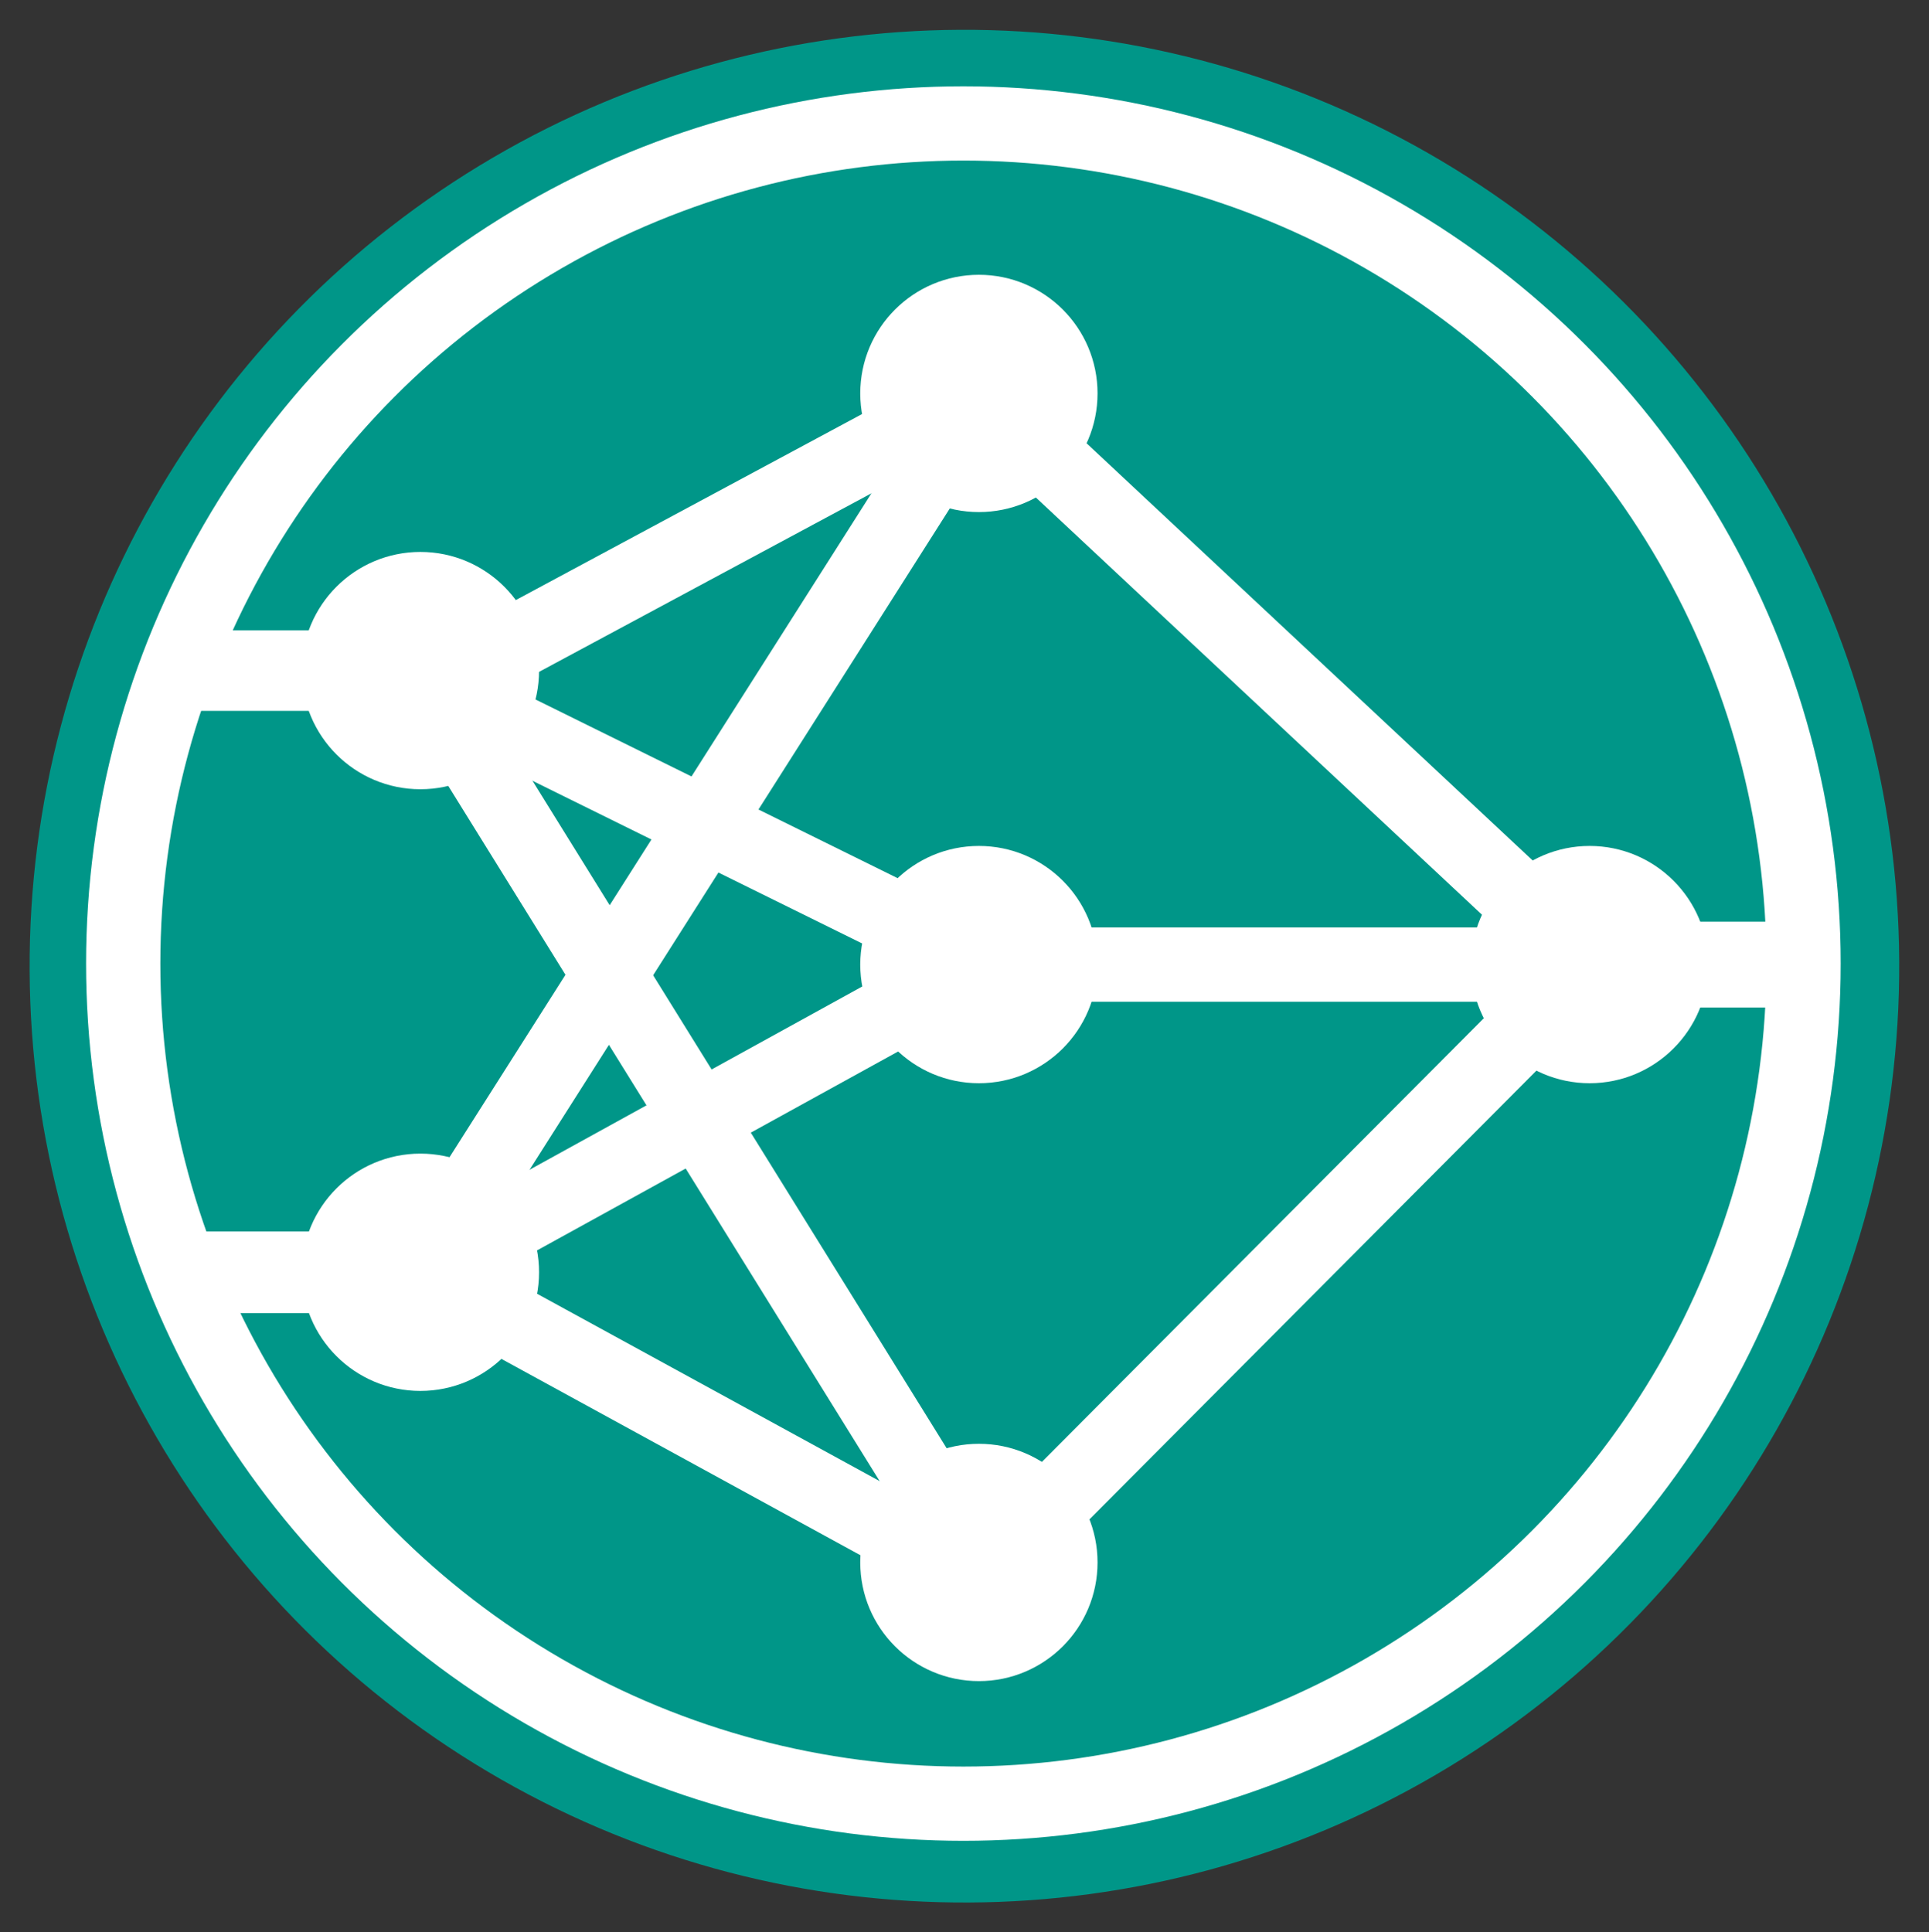 <?xml version="1.0" encoding="UTF-8" standalone="no"?>
<svg
   xmlns:dc="http://purl.org/dc/elements/1.1/"
   xmlns:cc="http://creativecommons.org/ns#"
   xmlns:rdf="http://www.w3.org/1999/02/22-rdf-syntax-ns#"
   xmlns:svg="http://www.w3.org/2000/svg"
   xmlns="http://www.w3.org/2000/svg"
   xmlns:xlink="http://www.w3.org/1999/xlink"
   xmlns:sodipodi="http://sodipodi.sourceforge.net/DTD/sodipodi-0.dtd"
   xmlns:inkscape="http://www.inkscape.org/namespaces/inkscape"
   version="1.1"
   preserveAspectRatio="xMidYMid meet"
   viewBox="0 0 649.442 650.518"
   width="649.442"
   height="650.518"
   id="svg116"
   sodipodi:docname="icon.svg"
   inkscape:version="0.92.2 (5c3e80d, 2017-08-06)">
  <rect x="0" y="0" width="649.442" height="650.518" fill="#333333" stroke="none"/>
  <sodipodi:namedview
     pagecolor="#ffffff"
     bordercolor="#666666"
     borderopacity="1"
     objecttolerance="10"
     gridtolerance="10"
     guidetolerance="10"
     inkscape:pageopacity="0"
     inkscape:pageshadow="2"
     inkscape:window-width="1920"
     inkscape:window-height="1001"
     id="namedview118"
     showgrid="false"
     inkscape:zoom="0.92901184"
     inkscape:cx="115.58506"
     inkscape:cy="321.58891"
     inkscape:window-x="-9"
     inkscape:window-y="-9"
     inkscape:window-maximized="1"
     inkscape:current-layer="layer3"
     inkscape:pagecheckerboard="true"
     fit-margin-top="10"
     fit-margin-right="10"
     fit-margin-bottom="10"
     fit-margin-left="10" />
  <defs
     id="defs26">
    <path
       d="m 139.2,197.44 c 0,15.15 -12.3,27.45 -27.45,27.45 -15.15,0 -27.45,-12.3 -27.45,-27.45 0,-15.15 12.3,-27.45 27.45,-27.45 15.15,0 27.45,12.3 27.45,27.45 z"
       id="a1dHurbt5w"
       inkscape:connector-curvature="0" />
    <path
       d="m 139.2,400.02 c 0,15.15 -12.3,27.45 -27.45,27.45 -15.15,0 -27.45,-12.3 -27.45,-27.45 0,-15.15 12.3,-27.45 27.45,-27.45 15.15,0 27.45,12.3 27.45,27.45 z"
       id="byRcUI95v"
       inkscape:connector-curvature="0" />
    <path
       d="m 327.23,104.12 c 0,15.15 -12.29,27.45 -27.44,27.45 -15.15,0 -27.45,-12.3 -27.45,-27.45 0,-15.14 12.3,-27.44 27.45,-27.44 15.15,0 27.44,12.3 27.44,27.44 z"
       id="fzotGsUk3"
       inkscape:connector-curvature="0" />
    <path
       d="m 327.23,296.43 c 0,15.14 -12.29,27.44 -27.44,27.44 -15.15,0 -27.45,-12.3 -27.45,-27.44 0,-15.15 12.3,-27.45 27.45,-27.45 15.15,0 27.44,12.3 27.44,27.45 z"
       id="c5fnQAG8q"
       inkscape:connector-curvature="0" />
    <path
       d="m 327.23,497.72 c 0,15.15 -12.29,27.45 -27.44,27.45 -15.15,0 -27.45,-12.3 -27.45,-27.45 0,-15.15 12.3,-27.45 27.45,-27.45 15.15,0 27.44,12.3 27.44,27.45 z"
       id="avKWfHLKv"
       inkscape:connector-curvature="0" />
    <path
       d="m 532.85,296.43 c 0,15.14 -12.3,27.44 -27.45,27.44 -15.15,0 -27.44,-12.3 -27.44,-27.44 0,-15.15 12.29,-27.45 27.44,-27.45 15.15,0 27.45,12.3 27.45,27.45 z"
       id="c1YHoh5112"
       inkscape:connector-curvature="0" />
    <path
       d="M 299.79,296.43 111.75,400.02"
       id="a2yAxEUtC4"
       inkscape:connector-curvature="0" />
    <path
       d="M 505.4,296.43 H 303.14 L 118.17,205.15"
       id="b1F19HmPD3"
       inkscape:connector-curvature="0" />
    <path
       d="M 299.79,502.86 111.75,400.02"
       id="b357nJJeIJ"
       inkscape:connector-curvature="0" />
    <path
       d="M 299.79,502.86 505.4,296.43 299.79,104.12 111.75,205.15"
       id="iWSrWFka8"
       inkscape:connector-curvature="0" />
    <path
       d=""
       id="bsJl9m49r"
       inkscape:connector-curvature="0" />
    <path
       d="M 111.75,197.44 H 12.82"
       id="f2pdnGKFm1"
       inkscape:connector-curvature="0" />
    <path
       d="m 12.82,400.02 h 98.93"
       id="d2LoCXUvNA"
       inkscape:connector-curvature="0" />
    <path
       d="M 604.33,296.43 H 505.4"
       id="alBRav4a"
       inkscape:connector-curvature="0" />
    <path
       d="M 299.79,104.12 111.75,400.02"
       id="aZ4e828cQ"
       inkscape:connector-curvature="0" />
    <path
       d="M 299.79,500.48 111.75,197.44"
       id="b1LmLPRXFa"
       inkscape:connector-curvature="0" />
  </defs>
  <g
     inkscape:groupmode="layer"
     id="layer3"
     inkscape:label="background"
     style="display:inline"
     transform="translate(17.943,19.728)">
    <ellipse
       id="path122-2"
       cx="305.217"
       cy="307.096"
       style="display:inline;fill:#009688;fill-opacity:1;stroke:none;stroke-width:73.403;stroke-miterlimit:4;stroke-dasharray:none;stroke-opacity:1"
       transform="matrix(1,-0.005,0.005,1,0,0)"
       rx="314.721"
       ry="315.259" />
  </g>
  <g
     inkscape:groupmode="layer"
     id="layer2"
     inkscape:label="net"
     style="display:inline"
     transform="translate(17.943,19.728)">
    <g
       id="g114"
       transform="translate(11.841,8.611)"
       style="fill:#ffffff;stroke:#ffffff;stroke-width:25;stroke-miterlimit:4;stroke-dasharray:none">
      <g
         id="g112"
         style="fill:#ffffff;stroke:#ffffff;stroke-width:25;stroke-miterlimit:4;stroke-dasharray:none">
        <g
           id="g30"
           style="fill:#ffffff;stroke:#ffffff;stroke-width:25;stroke-miterlimit:4;stroke-dasharray:none">
          <use
             xlink:href="#a1dHurbt5w"
             id="use28"
             style="opacity:1;fill:#ffffff;fill-opacity:1;stroke:#ffffff;stroke-width:25;stroke-miterlimit:4;stroke-dasharray:none"
             x="0"
             y="0"
             width="100%"
             height="100%" />
        </g>
        <g
           id="g34"
           style="fill:#ffffff;stroke:#ffffff;stroke-width:25;stroke-miterlimit:4;stroke-dasharray:none">
          <use
             xlink:href="#byRcUI95v"
             id="use32"
             style="opacity:1;fill:#ffffff;fill-opacity:1;stroke:#ffffff;stroke-width:25;stroke-miterlimit:4;stroke-dasharray:none"
             x="0"
             y="0"
             width="100%"
             height="100%" />
        </g>
        <g
           id="g38"
           style="fill:#ffffff;stroke:#ffffff;stroke-width:25;stroke-miterlimit:4;stroke-dasharray:none">
          <use
             xlink:href="#fzotGsUk3"
             id="use36"
             style="opacity:1;fill:#ffffff;fill-opacity:1;stroke:#ffffff;stroke-width:25;stroke-miterlimit:4;stroke-dasharray:none"
             x="0"
             y="0"
             width="100%"
             height="100%" />
        </g>
        <g
           id="g42"
           style="fill:#ffffff;stroke:#ffffff;stroke-width:25;stroke-miterlimit:4;stroke-dasharray:none">
          <use
             xlink:href="#c5fnQAG8q"
             id="use40"
             style="opacity:1;fill:#ffffff;fill-opacity:1;stroke:#ffffff;stroke-width:25;stroke-miterlimit:4;stroke-dasharray:none"
             x="0"
             y="0"
             width="100%"
             height="100%" />
        </g>
        <g
           id="g46"
           style="fill:#ffffff;stroke:#ffffff;stroke-width:25;stroke-miterlimit:4;stroke-dasharray:none">
          <use
             xlink:href="#avKWfHLKv"
             id="use44"
             style="opacity:1;fill:#ffffff;fill-opacity:1;stroke:#ffffff;stroke-width:25;stroke-miterlimit:4;stroke-dasharray:none"
             x="0"
             y="0"
             width="100%"
             height="100%" />
        </g>
        <g
           id="g50"
           style="fill:#ffffff;stroke:#ffffff;stroke-width:25;stroke-miterlimit:4;stroke-dasharray:none">
          <use
             xlink:href="#c1YHoh5112"
             id="use48"
             style="opacity:1;fill:#ffffff;fill-opacity:1;stroke:#ffffff;stroke-width:25;stroke-miterlimit:4;stroke-dasharray:none"
             x="0"
             y="0"
             width="100%"
             height="100%" />
        </g>
        <g
           id="g56"
           style="fill:#ffffff;stroke:#ffffff;stroke-width:25;stroke-miterlimit:4;stroke-dasharray:none">
          <g
             id="g54"
             style="fill:#ffffff;stroke:#ffffff;stroke-width:25;stroke-miterlimit:4;stroke-dasharray:none">
            <use
               xlink:href="#a2yAxEUtC4"
               id="use52"
               style="opacity:1;fill:#ffffff;fill-opacity:0;stroke:#ffffff;stroke-width:25;stroke-miterlimit:4;stroke-dasharray:none;stroke-opacity:1"
               x="0"
               y="0"
               width="100%"
               height="100%" />
          </g>
        </g>
        <g
           id="g62"
           style="fill:#ffffff;stroke:#ffffff;stroke-width:25;stroke-miterlimit:4;stroke-dasharray:none">
          <g
             id="g60"
             style="fill:#ffffff;stroke:#ffffff;stroke-width:25;stroke-miterlimit:4;stroke-dasharray:none">
            <use
               xlink:href="#b1F19HmPD3"
               id="use58"
               style="opacity:1;fill:#ffffff;fill-opacity:0;stroke:#ffffff;stroke-width:25;stroke-miterlimit:4;stroke-dasharray:none;stroke-opacity:1"
               x="0"
               y="0"
               width="100%"
               height="100%" />
          </g>
        </g>
        <g
           id="g68"
           style="fill:#ffffff;stroke:#ffffff;stroke-width:25;stroke-miterlimit:4;stroke-dasharray:none">
          <g
             id="g66"
             style="fill:#ffffff;stroke:#ffffff;stroke-width:25;stroke-miterlimit:4;stroke-dasharray:none">
            <use
               xlink:href="#b357nJJeIJ"
               id="use64"
               style="opacity:1;fill:#ffffff;fill-opacity:0;stroke:#ffffff;stroke-width:25;stroke-miterlimit:4;stroke-dasharray:none;stroke-opacity:1"
               x="0"
               y="0"
               width="100%"
               height="100%" />
          </g>
        </g>
        <g
           id="g74"
           style="fill:#ffffff;stroke:#ffffff;stroke-width:25;stroke-miterlimit:4;stroke-dasharray:none">
          <g
             id="g72"
             style="fill:#ffffff;stroke:#ffffff;stroke-width:25;stroke-miterlimit:4;stroke-dasharray:none">
            <use
               xlink:href="#iWSrWFka8"
               id="use70"
               style="opacity:1;fill:#ffffff;fill-opacity:0;stroke:#ffffff;stroke-width:25;stroke-miterlimit:4;stroke-dasharray:none;stroke-opacity:1"
               x="0"
               y="0"
               width="100%"
               height="100%" />
          </g>
        </g>
        <g
           id="g80"
           style="fill:#ffffff;stroke:#ffffff;stroke-width:25;stroke-miterlimit:4;stroke-dasharray:none">
          <g
             id="g78"
             style="fill:#ffffff;stroke:#ffffff;stroke-width:25;stroke-miterlimit:4;stroke-dasharray:none">
            <use
               xlink:href="#bsJl9m49r"
               id="use76"
               style="opacity:1;fill:#ffffff;fill-opacity:0;stroke:#ffffff;stroke-width:25;stroke-miterlimit:4;stroke-dasharray:none;stroke-opacity:1"
               x="0"
               y="0"
               width="100%"
               height="100%" />
          </g>
        </g>
        <g
           id="g86"
           style="fill:#ffffff;stroke:#ffffff;stroke-width:25;stroke-miterlimit:4;stroke-dasharray:none">
          <g
             id="g84"
             style="fill:#ffffff;stroke:#ffffff;stroke-width:25;stroke-miterlimit:4;stroke-dasharray:none">
            <use
               xlink:href="#f2pdnGKFm1"
               id="use82"
               style="opacity:1;fill:#ffffff;fill-opacity:0;stroke:#ffffff;stroke-width:27.132;stroke-miterlimit:4;stroke-dasharray:none;stroke-opacity:1"
               x="0"
               y="0"
               width="100%"
               height="100%"
               transform="matrix(0.849,0,0,1,16.871,0)" />
          </g>
        </g>
        <g
           id="g92"
           style="fill:#ffffff;stroke:#ffffff;stroke-width:25;stroke-miterlimit:4;stroke-dasharray:none">
          <g
             id="g90"
             style="fill:#ffffff;stroke:#ffffff;stroke-width:25;stroke-miterlimit:4;stroke-dasharray:none">
            <use
               xlink:href="#d2LoCXUvNA"
               id="use88"
               style="opacity:1;fill:#ffffff;fill-opacity:0;stroke:#ffffff;stroke-width:27.486;stroke-miterlimit:4;stroke-dasharray:none;stroke-opacity:1"
               x="0"
               y="0"
               width="100%"
               height="100%"
               transform="matrix(0.827,0,0,1,19.302,0)" />
          </g>
        </g>
        <g
           id="g98"
           style="fill:#ffffff;stroke:#ffffff;stroke-width:25;stroke-miterlimit:4;stroke-dasharray:none">
          <g
             id="g96"
             style="fill:#ffffff;stroke:#ffffff;stroke-width:25;stroke-miterlimit:4;stroke-dasharray:none">
            <use
               xlink:href="#alBRav4a"
               id="use94"
               style="opacity:1;fill:#ffffff;fill-opacity:0;stroke:#ffffff;stroke-width:28.899;stroke-miterlimit:4;stroke-dasharray:none;stroke-opacity:1"
               x="0"
               y="0"
               width="100%"
               height="100%"
               transform="matrix(0.748,0,0,1,127.165,0)" />
          </g>
        </g>
        <g
           id="g104"
           style="fill:#ffffff;stroke:#ffffff;stroke-width:25;stroke-miterlimit:4;stroke-dasharray:none">
          <g
             id="g102"
             style="fill:#ffffff;stroke:#ffffff;stroke-width:25;stroke-miterlimit:4;stroke-dasharray:none">
            <use
               xlink:href="#aZ4e828cQ"
               id="use100"
               style="opacity:1;fill:#ffffff;fill-opacity:0;stroke:#ffffff;stroke-width:25;stroke-miterlimit:4;stroke-dasharray:none;stroke-opacity:1"
               x="0"
               y="0"
               width="100%"
               height="100%" />
          </g>
        </g>
        <g
           id="g110"
           style="fill:#ffffff;stroke:#ffffff;stroke-width:25;stroke-miterlimit:4;stroke-dasharray:none">
          <g
             id="g108"
             style="fill:#ffffff;stroke:#ffffff;stroke-width:25;stroke-miterlimit:4;stroke-dasharray:none">
            <use
               xlink:href="#b1LmLPRXFa"
               id="use106"
               style="opacity:1;fill:#ffffff;fill-opacity:0;stroke:#ffffff;stroke-width:25;stroke-miterlimit:4;stroke-dasharray:none;stroke-opacity:1"
               x="0"
               y="0"
               width="100%"
               height="100%" />
          </g>
        </g>
      </g>
    </g>
  </g>
  <g
     inkscape:groupmode="layer"
     id="layer1"
     inkscape:label="border"
     style="display:inline"
     transform="translate(17.943,19.728)">
    <circle
       id="path122"
       cx="306.401"
       cy="304.694"
       r="282.861"
       style="fill:none;stroke:#ffffff;stroke-width:25;stroke-miterlimit:4;stroke-dasharray:none;stroke-opacity:1" />
  </g>
</svg>

